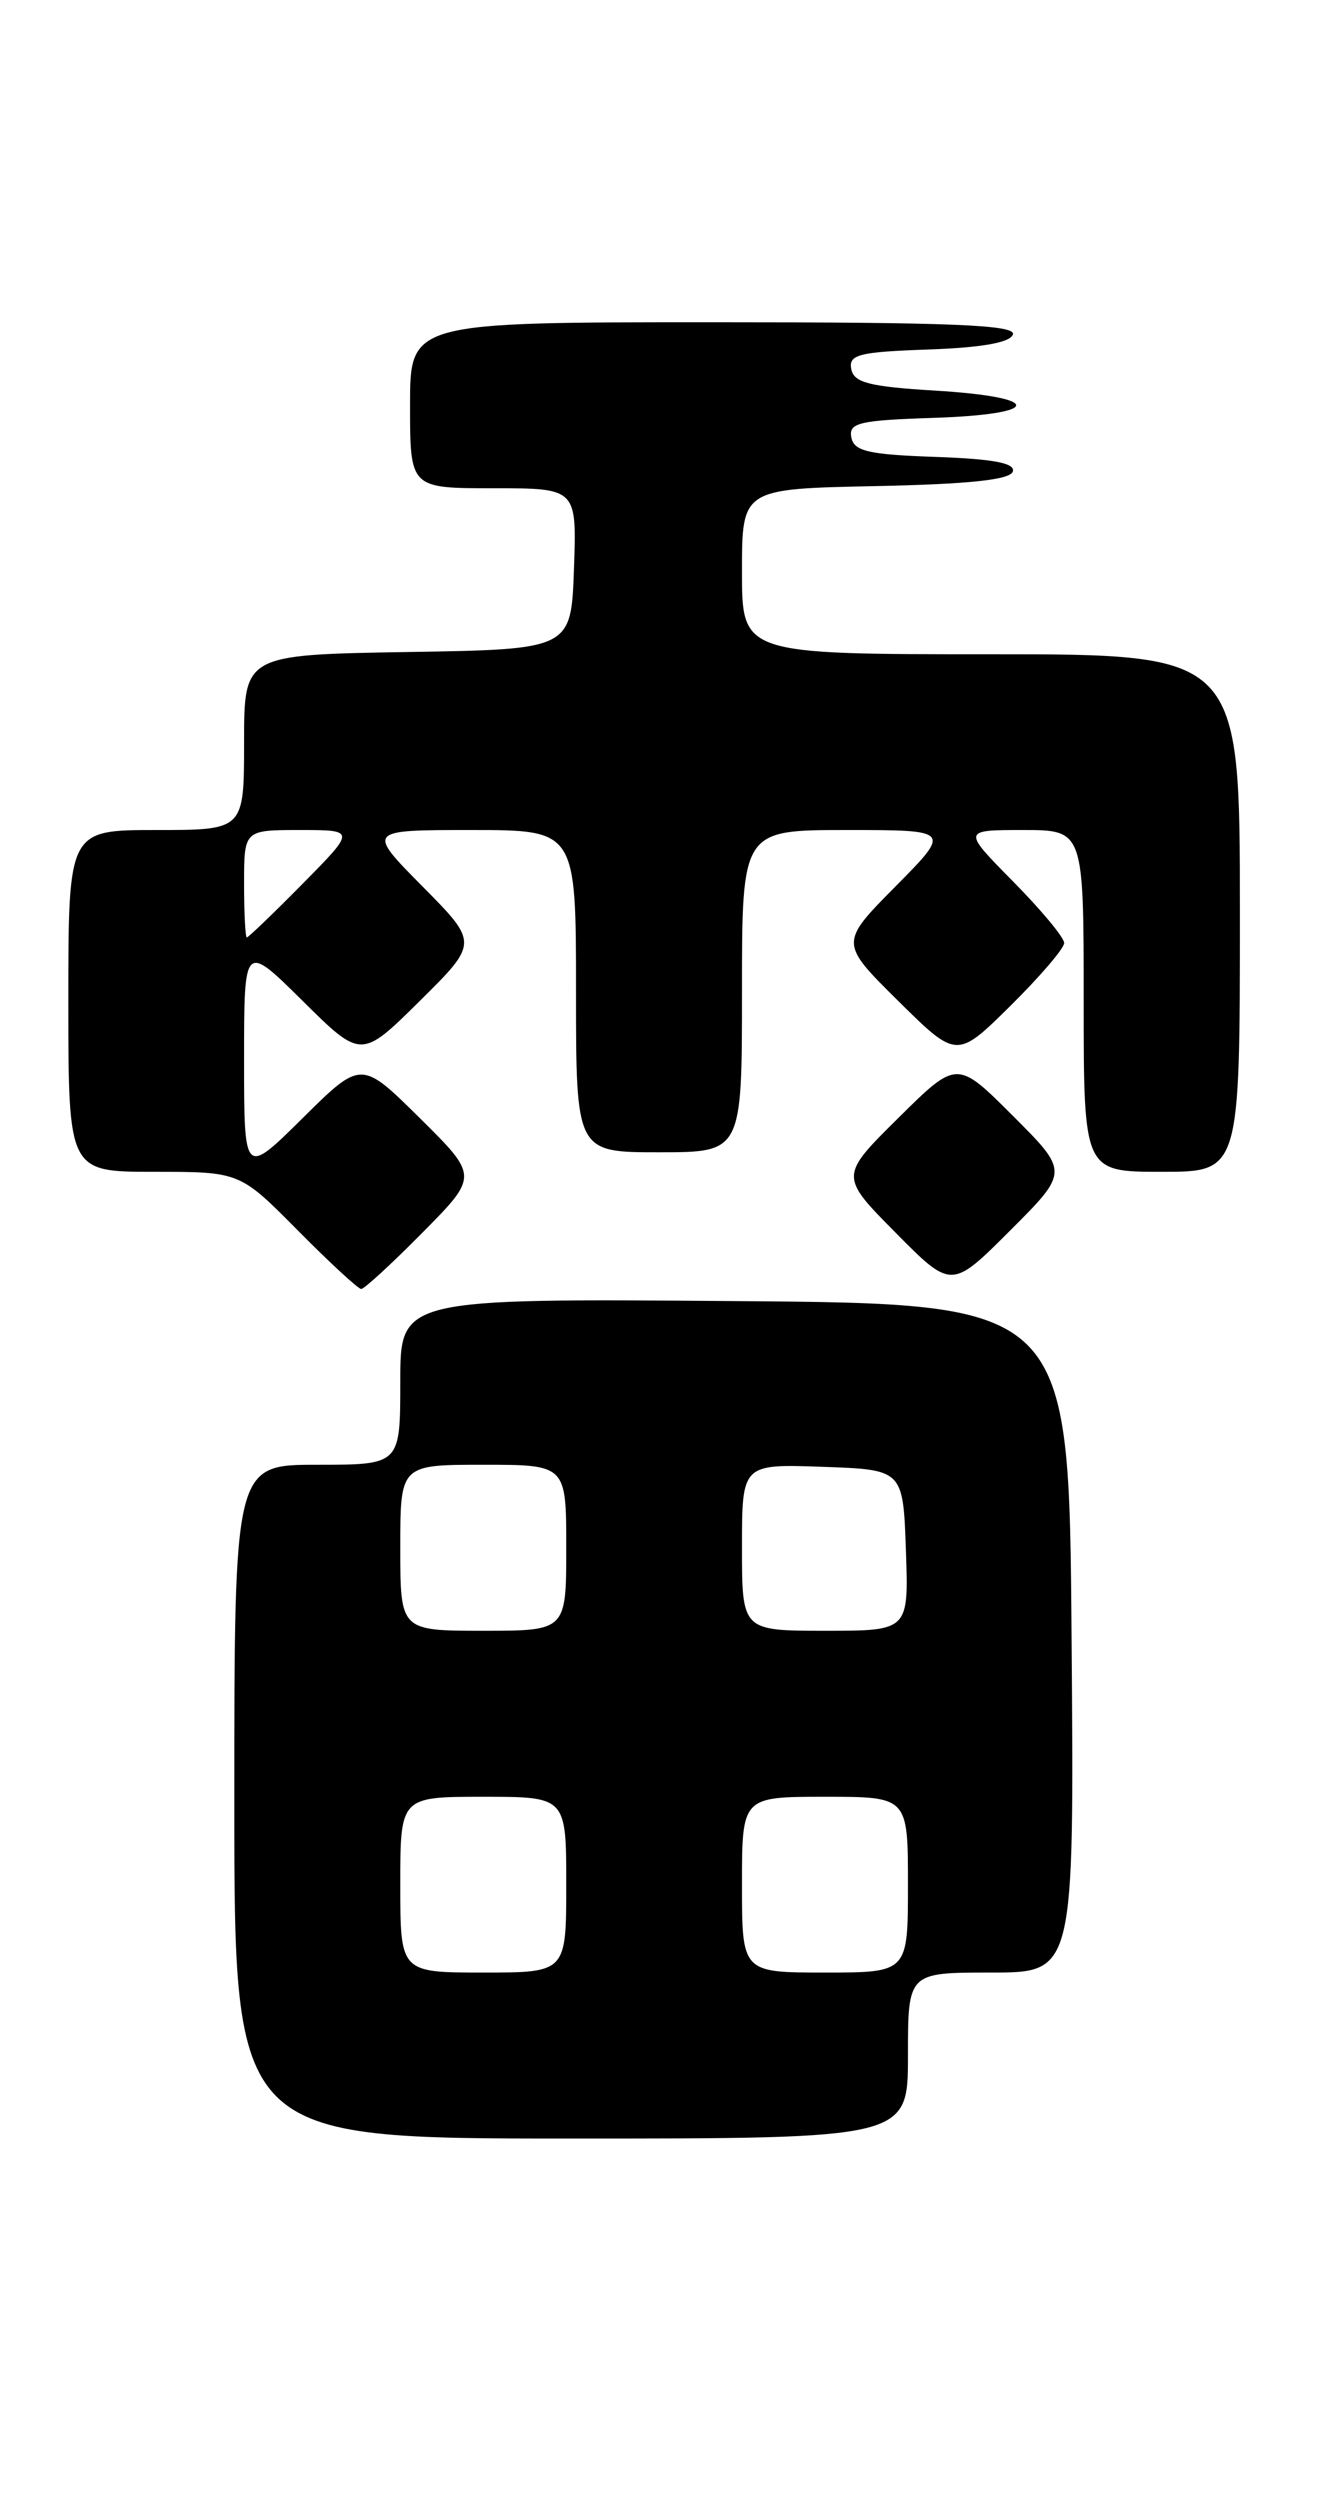 <?xml version="1.0" encoding="UTF-8" standalone="no"?>
<!DOCTYPE svg PUBLIC "-//W3C//DTD SVG 1.1//EN" "http://www.w3.org/Graphics/SVG/1.1/DTD/svg11.dtd" >
<svg xmlns="http://www.w3.org/2000/svg" xmlns:xlink="http://www.w3.org/1999/xlink" version="1.1" viewBox="0 0 135 256">
 <g >
 <path fill="currentColor"
d=" M 93.00 210.50 C 93.00 202.00 93.00 202.00 101.51 202.00 C 110.03 202.00 110.03 202.00 109.76 167.75 C 109.50 133.50 109.50 133.50 75.25 133.24 C 41.00 132.97 41.00 132.97 41.00 141.49 C 41.00 150.00 41.00 150.00 32.50 150.00 C 24.00 150.00 24.00 150.00 24.00 184.50 C 24.00 219.00 24.00 219.00 58.50 219.00 C 93.00 219.00 93.00 219.00 93.00 210.50 Z  M 43.28 126.22 C 49.00 120.44 49.00 120.44 43.00 114.50 C 37.00 108.56 37.00 108.56 31.00 114.50 C 25.00 120.44 25.00 120.44 25.00 108.50 C 25.00 96.56 25.00 96.56 31.00 102.50 C 37.00 108.44 37.00 108.44 43.00 102.50 C 49.00 96.56 49.00 96.56 43.28 90.78 C 37.56 85.00 37.56 85.00 48.28 85.00 C 59.00 85.00 59.00 85.00 59.00 101.50 C 59.00 118.00 59.00 118.00 67.50 118.00 C 76.00 118.00 76.00 118.00 76.00 101.50 C 76.00 85.00 76.00 85.00 86.72 85.00 C 97.44 85.00 97.44 85.00 91.72 90.78 C 86.00 96.56 86.00 96.56 92.00 102.50 C 98.00 108.43 98.00 108.43 103.50 103.00 C 106.52 100.01 109.00 97.12 109.00 96.57 C 109.00 96.01 106.65 93.19 103.78 90.28 C 98.57 85.00 98.57 85.00 104.78 85.00 C 111.00 85.00 111.00 85.00 111.00 102.50 C 111.00 120.00 111.00 120.00 119.00 120.00 C 127.00 120.00 127.00 120.00 127.00 93.50 C 127.00 67.00 127.00 67.00 101.50 67.00 C 76.00 67.00 76.00 67.00 76.00 58.53 C 76.00 50.06 76.00 50.06 89.67 49.78 C 99.25 49.58 103.46 49.14 103.74 48.29 C 104.02 47.43 101.78 47.00 95.83 46.79 C 88.93 46.55 87.47 46.21 87.20 44.79 C 86.91 43.30 87.99 43.04 95.68 42.79 C 106.84 42.42 106.90 40.67 95.77 40.00 C 89.03 39.59 87.46 39.19 87.19 37.79 C 86.91 36.31 87.97 36.04 95.10 35.79 C 100.58 35.60 103.48 35.08 103.75 34.25 C 104.08 33.27 97.50 33.00 73.08 33.00 C 42.00 33.00 42.00 33.00 42.00 41.50 C 42.00 50.00 42.00 50.00 50.54 50.00 C 59.08 50.00 59.08 50.00 58.79 58.25 C 58.50 66.50 58.50 66.50 41.75 66.77 C 25.00 67.05 25.00 67.05 25.00 76.02 C 25.00 85.00 25.00 85.00 16.00 85.00 C 7.00 85.00 7.00 85.00 7.00 102.50 C 7.00 120.00 7.00 120.00 15.78 120.00 C 24.56 120.00 24.56 120.00 30.50 126.00 C 33.77 129.30 36.69 132.00 37.00 132.00 C 37.31 132.00 40.14 129.40 43.28 126.22 Z  M 103.75 114.27 C 98.02 108.54 98.02 108.54 92.01 114.49 C 86.00 120.44 86.00 120.44 91.73 126.23 C 97.46 132.02 97.46 132.02 103.47 126.01 C 109.48 120.00 109.48 120.00 103.75 114.27 Z  M 41.00 193.00 C 41.00 184.00 41.00 184.00 49.50 184.00 C 58.00 184.00 58.00 184.00 58.00 193.00 C 58.00 202.00 58.00 202.00 49.50 202.00 C 41.00 202.00 41.00 202.00 41.00 193.00 Z  M 76.00 193.00 C 76.00 184.00 76.00 184.00 84.50 184.00 C 93.00 184.00 93.00 184.00 93.00 193.00 C 93.00 202.00 93.00 202.00 84.50 202.00 C 76.00 202.00 76.00 202.00 76.00 193.00 Z  M 41.00 158.50 C 41.00 150.00 41.00 150.00 49.50 150.00 C 58.00 150.00 58.00 150.00 58.00 158.50 C 58.00 167.00 58.00 167.00 49.50 167.00 C 41.00 167.00 41.00 167.00 41.00 158.50 Z  M 76.00 158.46 C 76.00 149.92 76.00 149.92 84.25 150.21 C 92.50 150.50 92.50 150.50 92.79 158.75 C 93.08 167.00 93.08 167.00 84.54 167.00 C 76.00 167.00 76.00 167.00 76.00 158.46 Z  M 25.00 90.50 C 25.00 85.00 25.00 85.00 30.72 85.00 C 36.43 85.00 36.43 85.00 31.00 90.50 C 28.01 93.53 25.44 96.00 25.28 96.00 C 25.13 96.00 25.00 93.53 25.00 90.50 Z "/>
</g>
</svg>